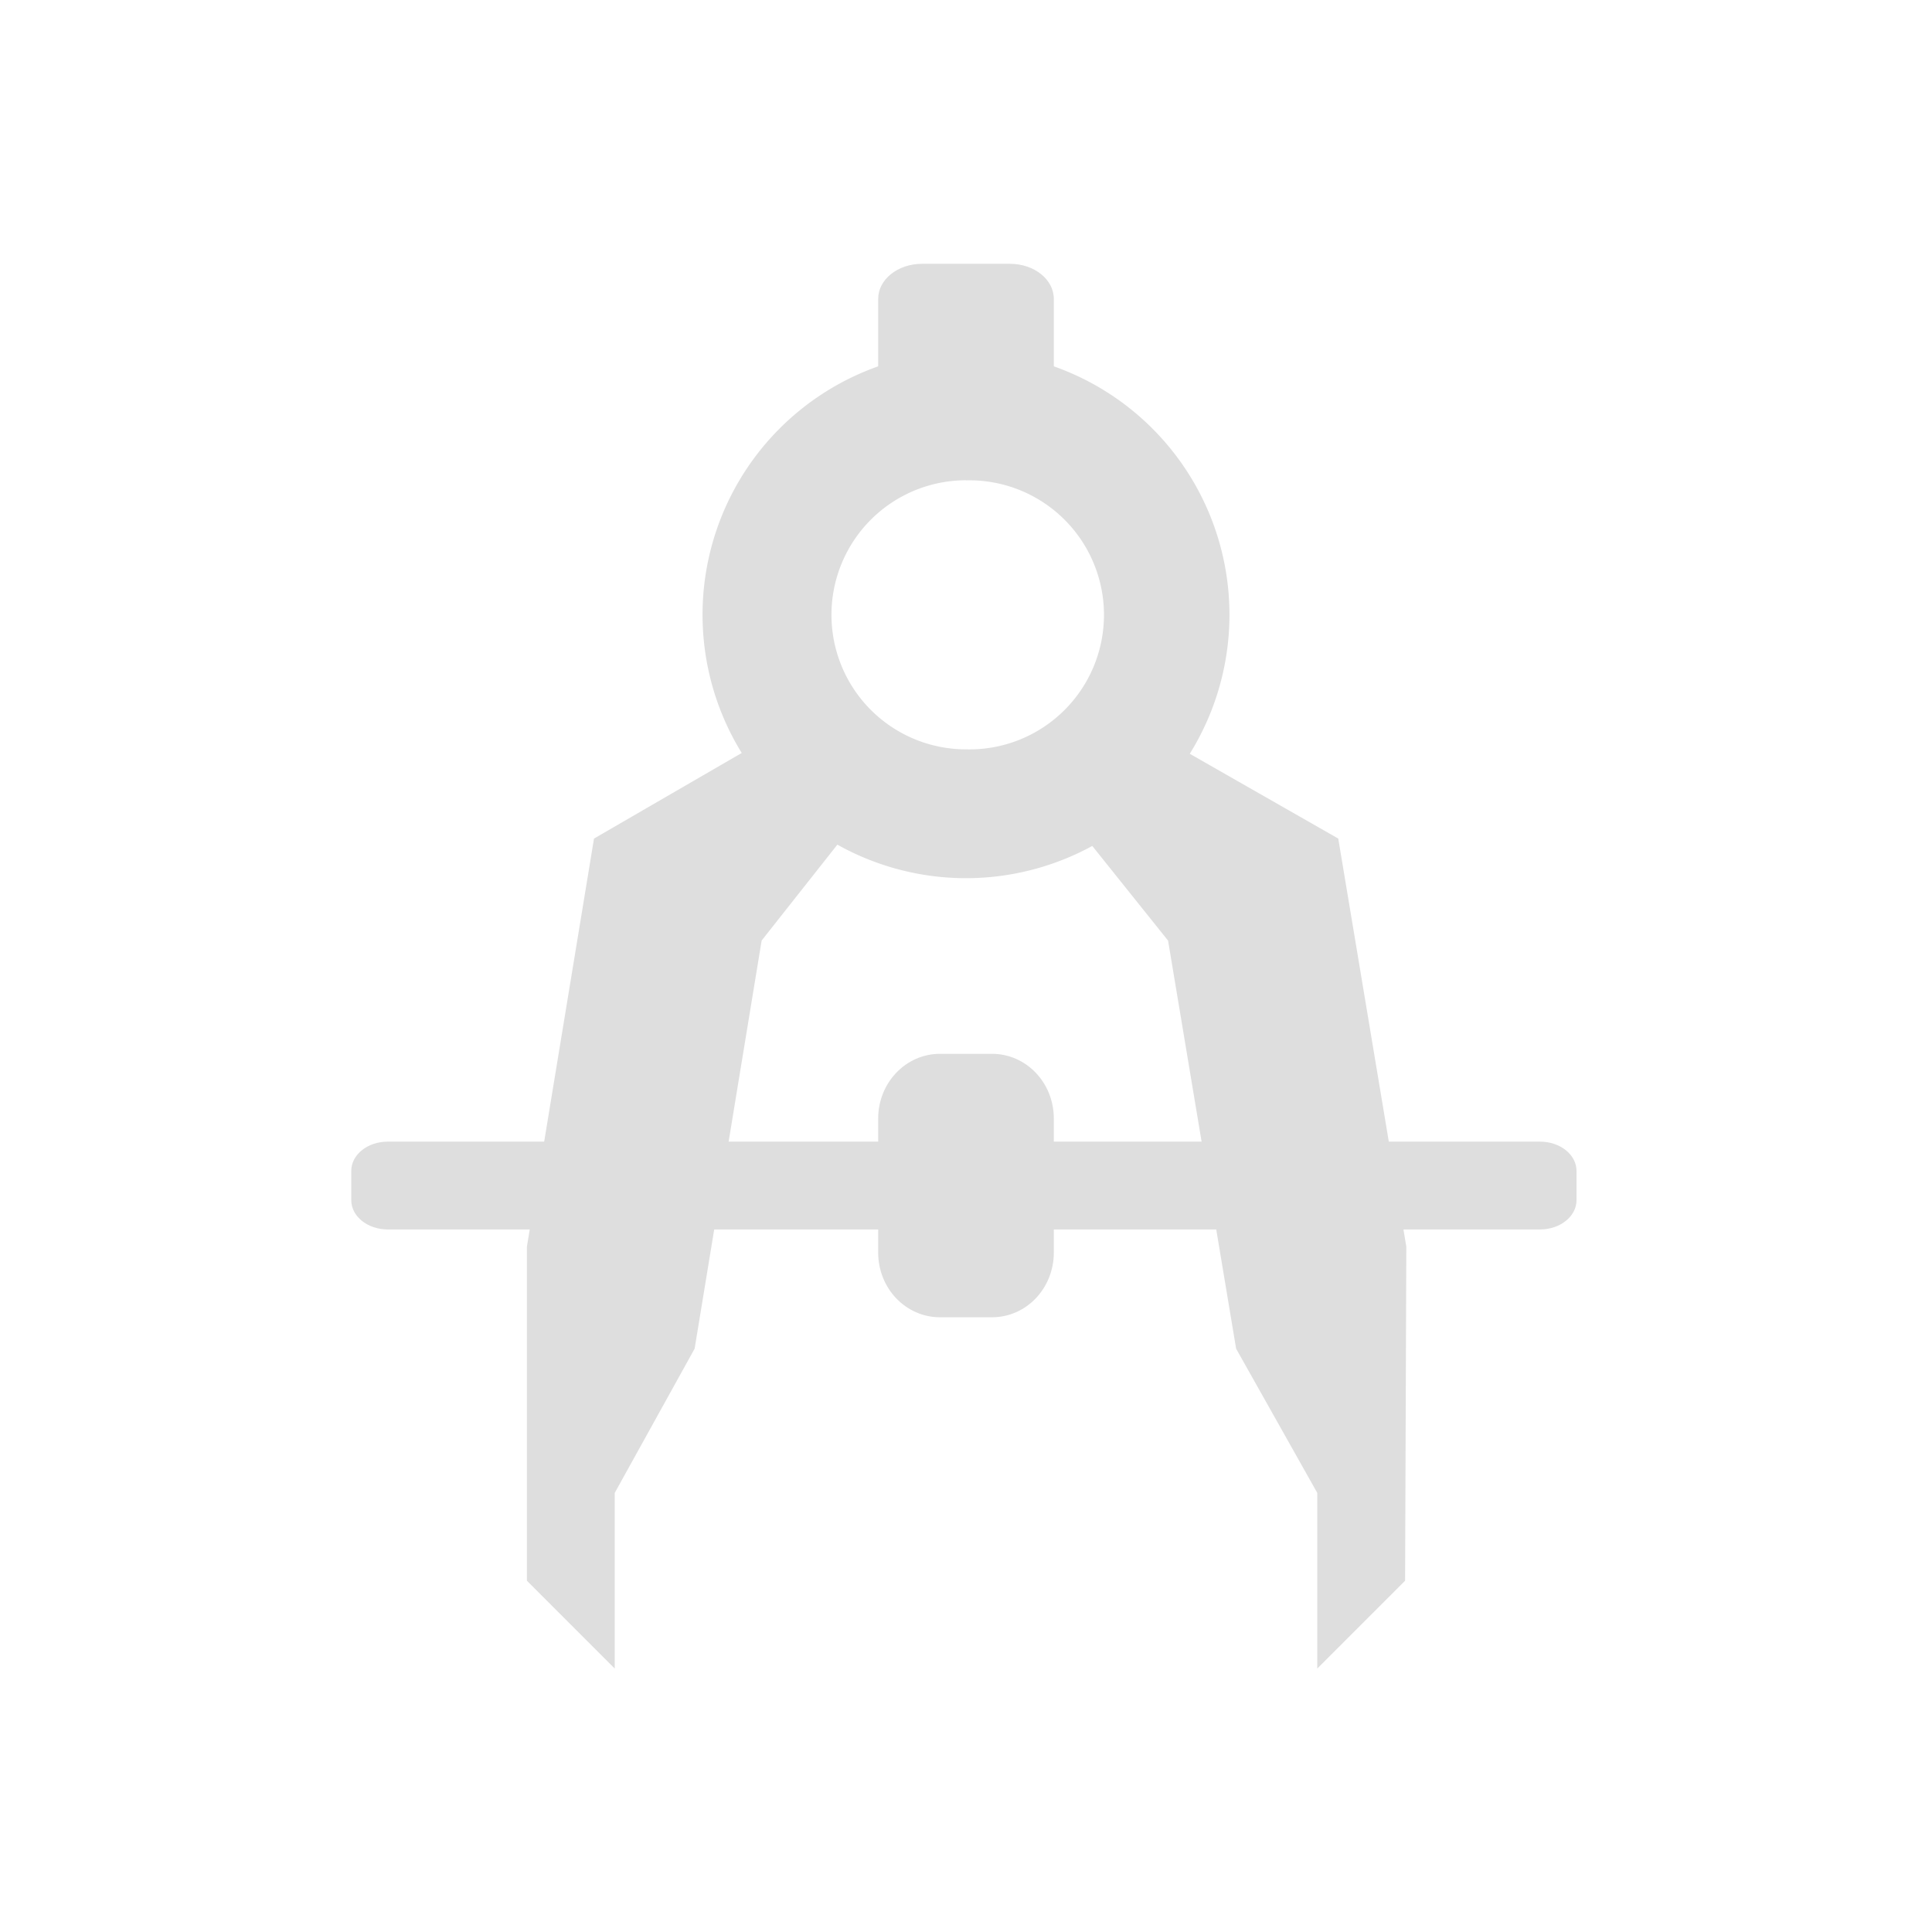 <?xml version='1.0' encoding='ASCII'?>
<svg xmlns="http://www.w3.org/2000/svg" width="16" height="16" viewBox="-3 -3 22 22">
<defs><style id="current-color-scheme" type="text/css">.ColorScheme-Contrast{color:#dedede; fill:currentColor;}</style></defs><path d="M1.415 10h13.121c.23 0 .416.149.416.333v.334c0 .184-.186.333-.416.333H1.416c-.23 0-.416-.149-.416-.333v-.334c0-.184.185-.333.415-.333" class="ColorScheme-Contrast" style="fill-opacity:1;fill:currentColor" fill="currentColor"/>
<path d="M12.239 6.549 9.526 5l-.775.775 1.55 1.936.775 4.647L12 14v2l1-1 .014-3.804zm-8.475 0L6.437 5l.764.775L5.673 7.71l-.763 4.647L4 14v2l-1-1v-3.804zM7.5.004h1c.277 0 .5.178.5.4V1.6c0 .222-.223.4-.5.4h-1c-.277 0-.5-.178-.5-.4V.404c0-.222.223-.4.5-.4M7.704 9h.592c.39 0 .704.329.704.737v1.526c0 .408-.314.737-.704.737h-.592c-.39 0-.704-.329-.704-.737V9.737C7 9.33 7.314 9 7.704 9" style="fill-opacity:1;fill:currentColor" class="ColorScheme-Contrast" fill="currentColor"/>
<path d="M8 1a3 3 0 1 0 0 6 3 3 0 0 0 0-6m0 1.47a1.532 1.532 0 1 1 0 3.063 1.532 1.532 0 0 1 0-3.064z" style="fill-opacity:1;fill:currentColor" class="ColorScheme-Contrast" fill="currentColor"/>
</svg>
